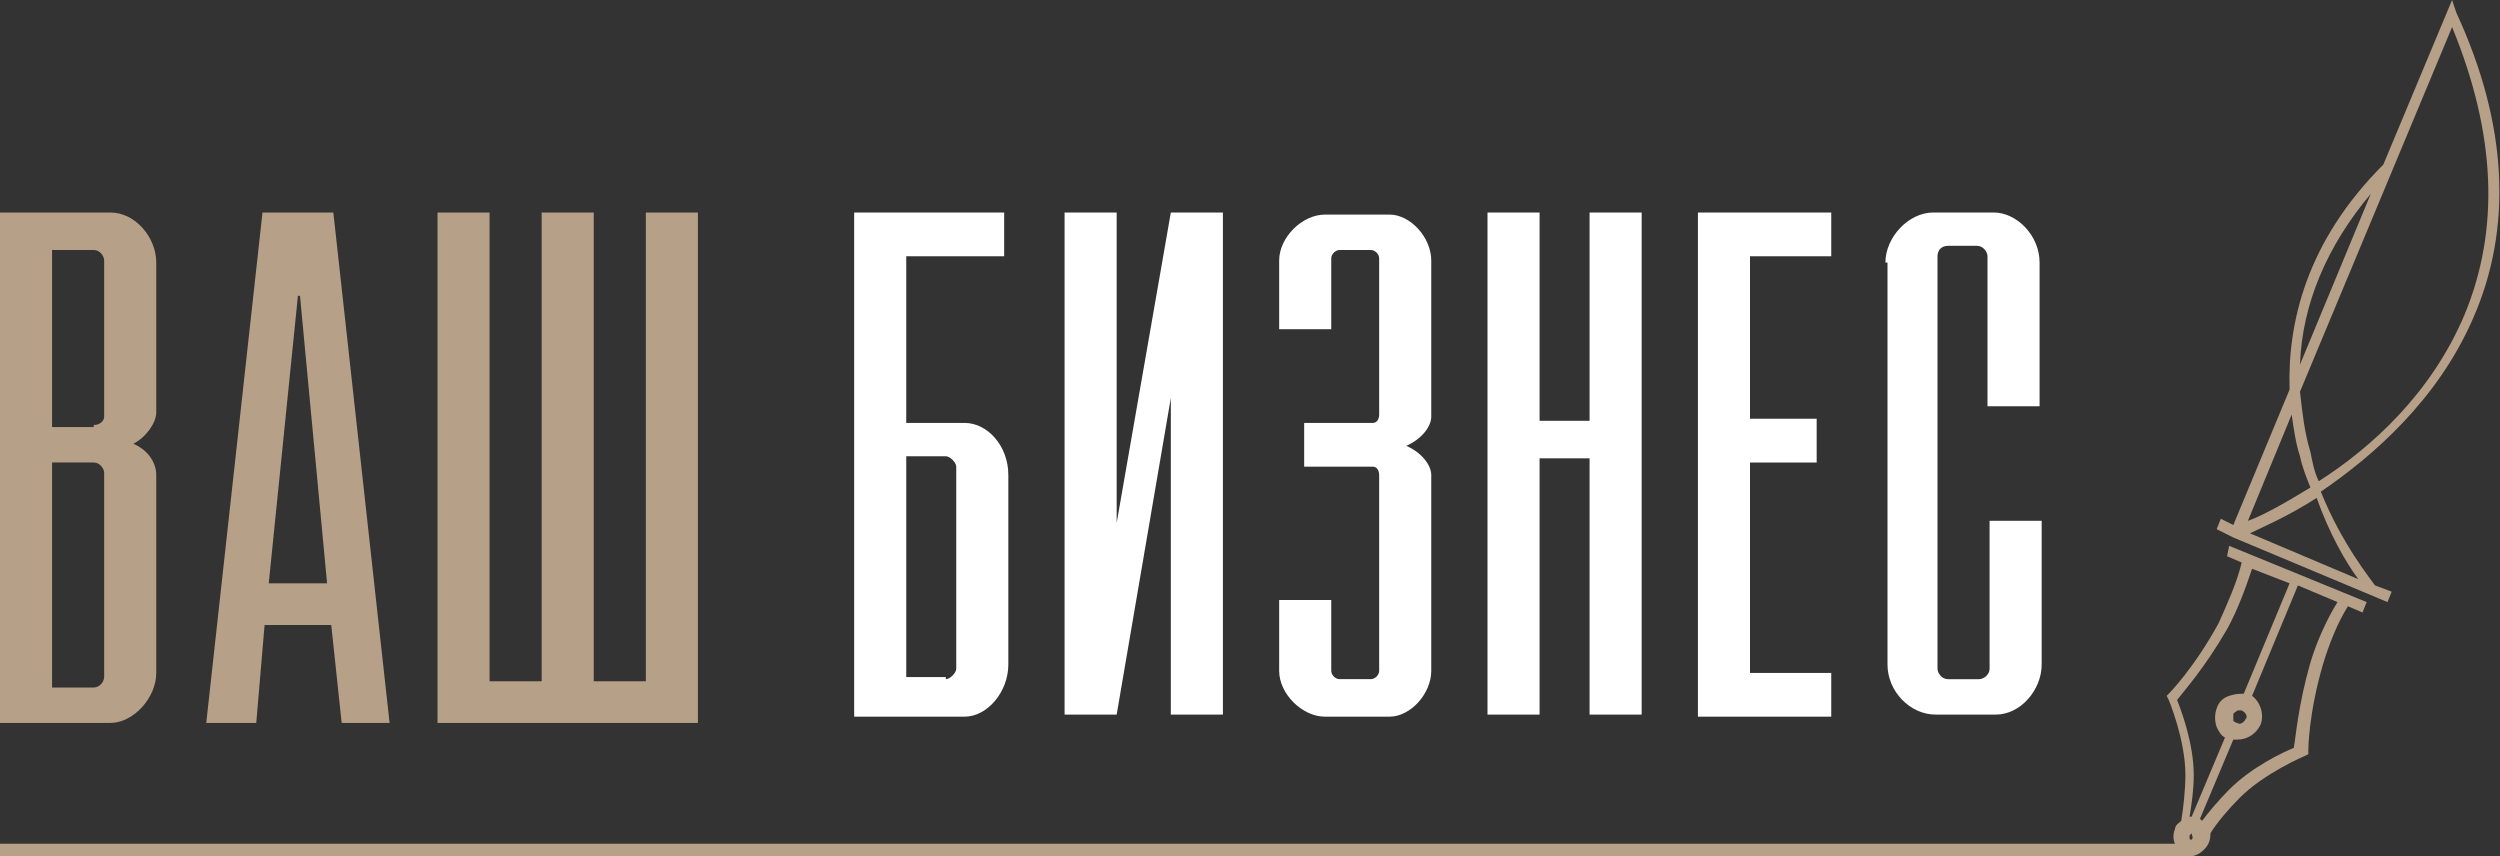 <svg xmlns="http://www.w3.org/2000/svg" viewBox="0 0 120 41.1"><rect x="0" y="0" width="120" height="41.1" fill="#333333" stroke="none"/><path fill="#FFF" d="M41 10.2h7.2v2.1h-4.7v8h2.8c1.1 0 2.1 1.1 2.1 2.5v9.1c0 1.3-1 2.5-2.1 2.5H41V10.2zm4.4 22.4c.2 0 .5-.3.5-.5v-9.7c0-.2-.3-.5-.5-.5h-1.9v10.6h1.9zm5.7-22.4h2.5v14.9l2.6-14.9h2.5v24.1h-2.5V19.1l-2.6 15.2h-2.5V10.2zm10.3 18.6h2.5v3.4c0 .2.2.4.4.4h1.5c.2 0 .4-.2.4-.4v-9.4c0-.2-.1-.4-.3-.4h-3.3v-2.1h3.3c.2 0 .3-.2.3-.4v-7.5c0-.2-.2-.4-.4-.4h-1.5c-.2 0-.4.2-.4.4v3.4h-2.5v-3.3c0-1.1 1.1-2.2 2.2-2.2h3.1c1 0 2 1.1 2 2.2V20c0 .5-.5 1.1-1.2 1.4.7.3 1.2.9 1.2 1.4v9.4c0 1.1-1 2.2-2 2.2h-3.1c-1.1 0-2.2-1.1-2.2-2.2v-3.4zm10-18.6h2.5v10h2.4v-10h2.5v24.1h-2.5V22h-2.4v12.3h-2.5V10.2zm10.1 0h6.4v2.1H84v7.8h3.2v2.1H84v10.1h3.9v2.1h-6.4V10.2zm9 2.4c0-1.2 1.1-2.4 2.3-2.4h2.9c1.1 0 2.2 1.1 2.2 2.4v6.9h-2.5v-7.2c0-.2-.2-.5-.5-.5h-1.4c-.3 0-.5.2-.5.5v19.8c0 .2.2.5.5.5H95c.2 0 .5-.2.5-.5V25H98v6.9c0 1.2-1 2.4-2.2 2.4h-2.9c-1.2 0-2.3-1.1-2.3-2.4V12.6z"/><path fill="#B7A088" d="M0 10.2h5.3c1.2 0 2.2 1.2 2.2 2.4v7.2c0 .5-.5 1.2-1.1 1.5.7.3 1.1.9 1.1 1.5v9.5c0 1.2-1.1 2.4-2.2 2.4H0V10.2zm4.5 10.2c.3 0 .5-.2.5-.4v-7.5c0-.2-.2-.5-.5-.5h-2v8.5h2zm0 12.6c.3 0 .5-.3.5-.5v-9.8c0-.2-.2-.5-.5-.5h-2V33h2zm8.1-22.8H16l2.7 24.5h-2.3l-.5-4.7h-3.2l-.4 4.7H9.9l2.7-24.5zM15.7 28l-1.3-13.8h-.1L12.9 28h2.8zM21 10.2h2.5v22.5H26V10.2h2.5v22.5H31V10.2h2.5v24.5H21V10.2zm85.9 16.5l.7.3c-.2.9-.7 2-1.1 2.9-1.2 2.2-2.4 3.4-2.4 3.4l-.1.1.1.2s.8 1.9.8 3.6c0 .7-.1 1.6-.2 2.2-.1.1-.3.2-.3.4-.1.2-.1.5 0 .7H0v.6h105.1c.1 0 .2 0 .4-.1s.4-.3.5-.5c.1-.2.1-.4.1-.5.3-.5.9-1.2 1.4-1.7 1.2-1.2 3.1-2 3.1-2l.2-.1V36s0-1.7.7-4.1c.3-1 .7-2 1.2-2.8l.7.3.2-.5-6.6-2.7-.1.5zm-1.7 13.6s-.1 0 0 0c-.1 0-.1 0-.1-.1v-.1l.1-.1c0 .1.1.2 0 .3 0-.1 0 0 0 0zm7-11.4c-.5.8-1 1.9-1.3 2.9-.6 2.1-.7 3.6-.8 4.1-.5.2-2 .9-3.1 2-.5.5-1 1.1-1.3 1.5l-.1-.1 1.6-3.8h.2c.5 0 .9-.3 1.1-.7.2-.5 0-1.1-.4-1.4l2.2-5.3 1.9.8zm-5 5.7v-.3c0-.1.1-.1.2-.2h.2c.2.1.3.3.2.4-.1.2-.3.3-.4.2-.1 0-.2-.1-.2-.1zm2.7-6.6l-2.2 5.3c-.2 0-.4 0-.7.1-.3.1-.5.3-.6.6-.1.3-.1.6 0 .9.1.2.2.4.4.5l-1.6 3.8h-.1c.1-.6.2-1.3.2-2 0-1.5-.6-3.1-.8-3.6.3-.4 1.3-1.5 2.4-3.4.5-.9.9-2 1.2-2.9l1.8.7zm8-27.4l-.2-.6-3.3 7.9c-3.7 3.7-4.6 7.6-4.5 10.8l-2.7 6.5-.6-.3-.2.5.6.3.2.1 7.4 3.1.2-.5-.8-.3c-.2-.3-1.6-2-2.6-4.5 2.5-1.7 5.6-4.4 7.3-8.3 1.9-4.3 1.7-9.3-.8-14.7zm-4.1 8.7l-3.4 8.2c.1-2.9 1.3-5.7 3.4-8.2zM110 19.9c.1.7.2 1.4.4 2 .1.5.3 1 .5 1.5-1.3.8-2.4 1.4-3 1.6l2.1-5.1zm3.2 7.9l-5.2-2.2c.6-.3 1.8-.8 3.2-1.7.6 1.7 1.4 3.1 2 3.9zm5.1-12.7c-1.6 3.8-4.5 6.4-7 8-.2-.4-.3-.9-.4-1.4-.3-1-.4-2-.5-2.9l7.3-17.5c2.1 5.1 2.3 9.7.6 13.8z"/></svg>